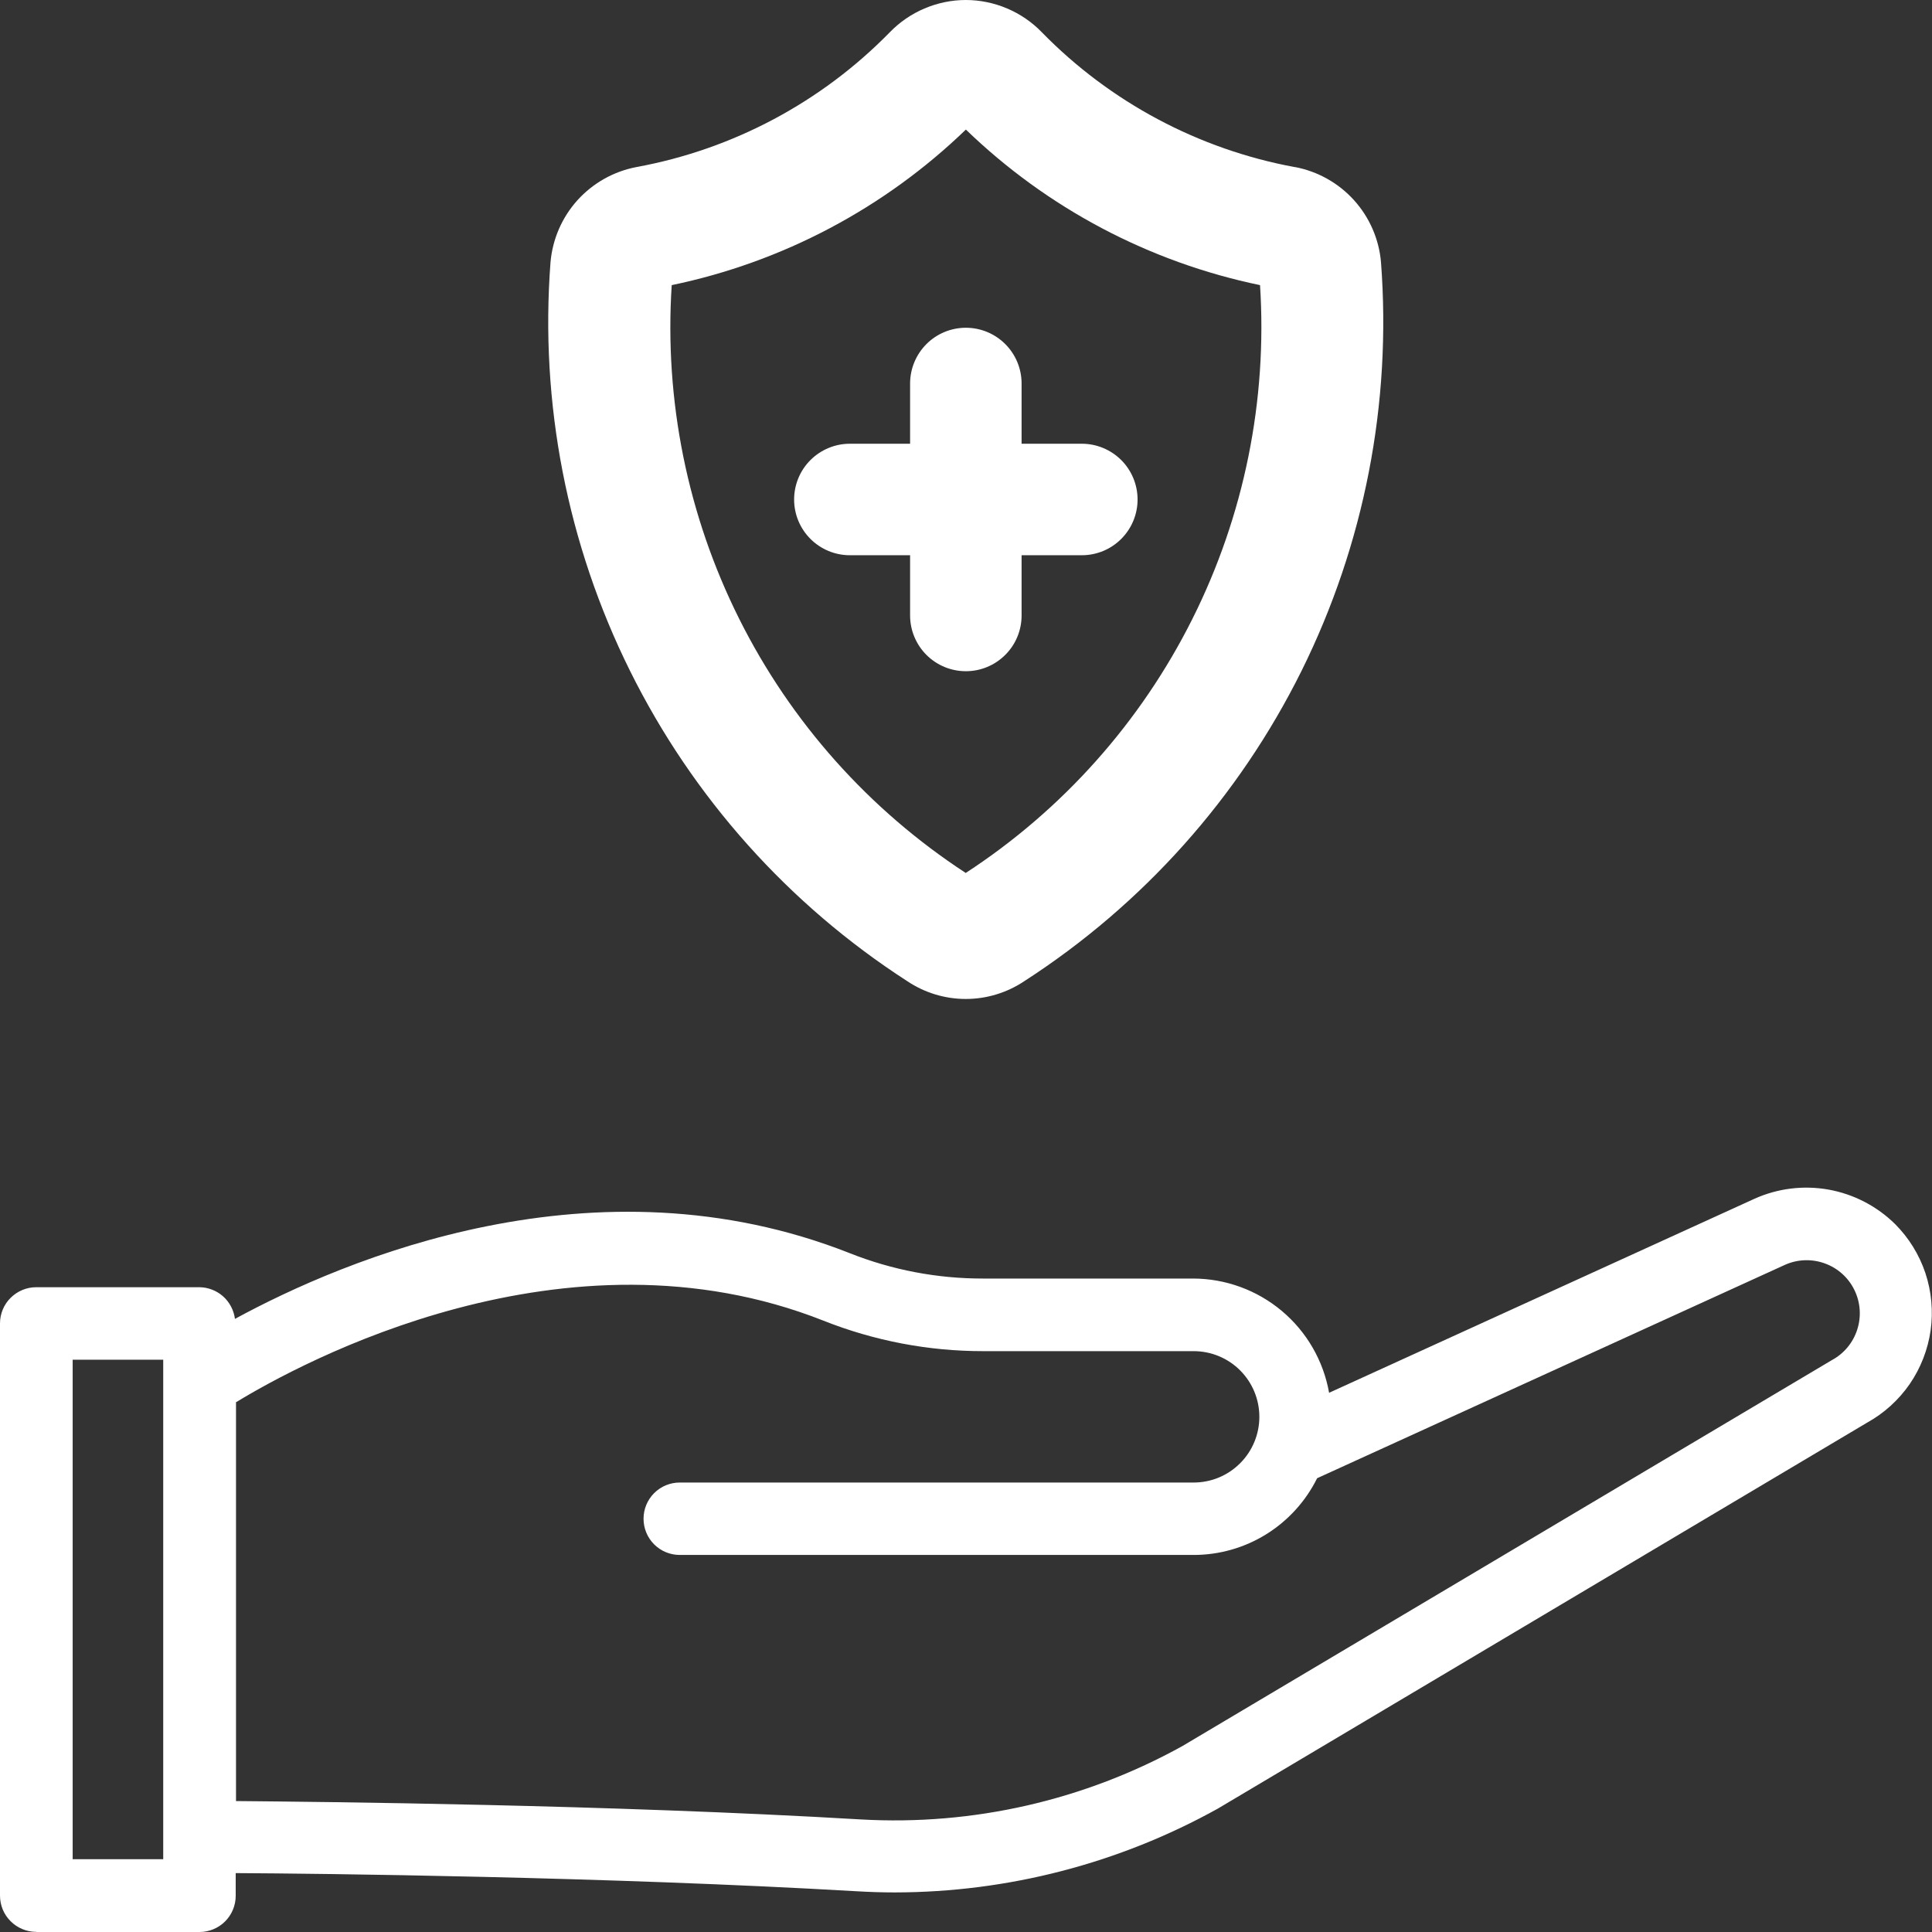 <svg width="31" height="31" viewBox="0 0 31 31" fill="none" xmlns="http://www.w3.org/2000/svg">
<rect x="0" y="0" width="31" height="31" fill="#333333" stroke="none"/>
<g clip-path="url(#clip0_2104_6668)">
<path d="M0.585 31H3.201C3.355 31 3.503 30.939 3.612 30.83C3.721 30.721 3.782 30.573 3.782 30.419V30.055C5.122 30.062 9.73 30.113 13.74 30.346C13.945 30.358 14.15 30.365 14.357 30.365C16.171 30.363 17.955 29.901 19.541 29.02L29.959 22.827C30.232 22.676 30.466 22.463 30.643 22.207C30.819 21.95 30.934 21.655 30.978 21.346C31.021 21.038 30.992 20.723 30.894 20.427C30.795 20.132 30.629 19.863 30.409 19.642C30.117 19.354 29.745 19.161 29.342 19.088C28.939 19.016 28.523 19.067 28.149 19.236L21.326 22.348C21.235 21.834 20.967 21.37 20.568 21.035C20.169 20.7 19.665 20.516 19.144 20.515H15.771C15.04 20.516 14.315 20.378 13.635 20.108C9.547 18.493 5.522 20.21 3.77 21.162C3.752 21.023 3.684 20.894 3.579 20.8C3.473 20.707 3.338 20.655 3.197 20.654H0.581C0.427 20.654 0.279 20.716 0.17 20.825C0.061 20.933 1.22443e-06 21.081 1.22443e-06 21.235V30.416C-0 30.492 0.015 30.568 0.044 30.639C0.073 30.709 0.116 30.773 0.17 30.827C0.224 30.881 0.288 30.924 0.358 30.953C0.429 30.983 0.504 30.998 0.581 30.998L0.585 31ZM3.782 22.503C4.836 21.859 9.075 19.554 13.213 21.191C14.029 21.515 14.9 21.681 15.778 21.68H19.153C19.433 21.68 19.701 21.791 19.898 21.988C20.096 22.186 20.207 22.454 20.207 22.734C20.207 23.013 20.096 23.282 19.898 23.479C19.701 23.677 19.433 23.788 19.153 23.788H10.907C10.753 23.788 10.605 23.849 10.496 23.958C10.387 24.067 10.326 24.215 10.326 24.369C10.326 24.523 10.387 24.671 10.496 24.78C10.605 24.889 10.753 24.95 10.907 24.95H19.153C19.565 24.95 19.969 24.835 20.319 24.617C20.669 24.399 20.951 24.088 21.134 23.719L28.645 20.293C28.847 20.204 29.075 20.197 29.282 20.273C29.489 20.348 29.659 20.501 29.755 20.699C29.852 20.897 29.868 21.125 29.8 21.335C29.733 21.544 29.587 21.72 29.393 21.824L18.973 28.016C17.4 28.888 15.611 29.296 13.815 29.194C9.77 28.955 5.128 28.911 3.787 28.899V22.506L3.782 22.503ZM1.166 21.817H2.619V29.832H1.166V21.814V21.817Z" fill="white"/>
<path d="M17.359 7.12H16.392V6.154C16.392 5.916 16.298 5.689 16.13 5.521C15.962 5.353 15.735 5.259 15.498 5.259C15.26 5.259 15.033 5.353 14.865 5.521C14.698 5.689 14.603 5.916 14.603 6.154V7.12H13.636C13.399 7.12 13.172 7.215 13.004 7.382C12.836 7.55 12.742 7.778 12.742 8.015C12.742 8.252 12.836 8.479 13.004 8.647C13.172 8.815 13.399 8.909 13.636 8.909H14.603V9.876C14.603 10.113 14.698 10.341 14.865 10.508C15.033 10.676 15.26 10.77 15.498 10.77C15.735 10.77 15.962 10.676 16.13 10.508C16.298 10.341 16.392 10.113 16.392 9.876V8.909H17.359C17.596 8.909 17.823 8.815 17.991 8.647C18.159 8.479 18.253 8.252 18.253 8.015C18.253 7.778 18.159 7.55 17.991 7.382C17.823 7.215 17.596 7.12 17.359 7.12Z" fill="white"/>
<path d="M20.779 2.682C19.235 2.397 17.816 1.642 16.718 0.519C16.56 0.355 16.37 0.225 16.16 0.136C15.951 0.047 15.725 0 15.497 0C15.269 0 15.044 0.047 14.834 0.136C14.624 0.225 14.435 0.355 14.276 0.519C13.178 1.641 11.76 2.396 10.215 2.68C9.849 2.749 9.516 2.936 9.266 3.212C9.017 3.488 8.865 3.839 8.833 4.21C8.661 6.47 9.101 8.734 10.109 10.764C11.116 12.794 12.653 14.514 14.557 15.743C14.835 15.929 15.162 16.029 15.496 16.029C15.831 16.029 16.158 15.929 16.436 15.743C18.34 14.514 19.876 12.794 20.884 10.764C21.891 8.734 22.331 6.47 22.159 4.21C22.128 3.839 21.975 3.488 21.726 3.212C21.476 2.936 21.143 2.749 20.777 2.68L20.779 2.682ZM15.497 14.008C13.945 12.995 12.69 11.588 11.861 9.93C11.032 8.273 10.658 6.424 10.778 4.575C12.556 4.206 14.192 3.34 15.498 2.079C16.804 3.341 18.44 4.206 20.218 4.575C20.337 6.424 19.963 8.273 19.133 9.93C18.304 11.587 17.049 12.995 15.496 14.007L15.497 14.008Z" fill="white"/>
</g>
<defs>
<clipPath id="clip0_2104_6668">
<rect width="31" height="31" fill="white"/>
</clipPath>
</defs>
</svg>
